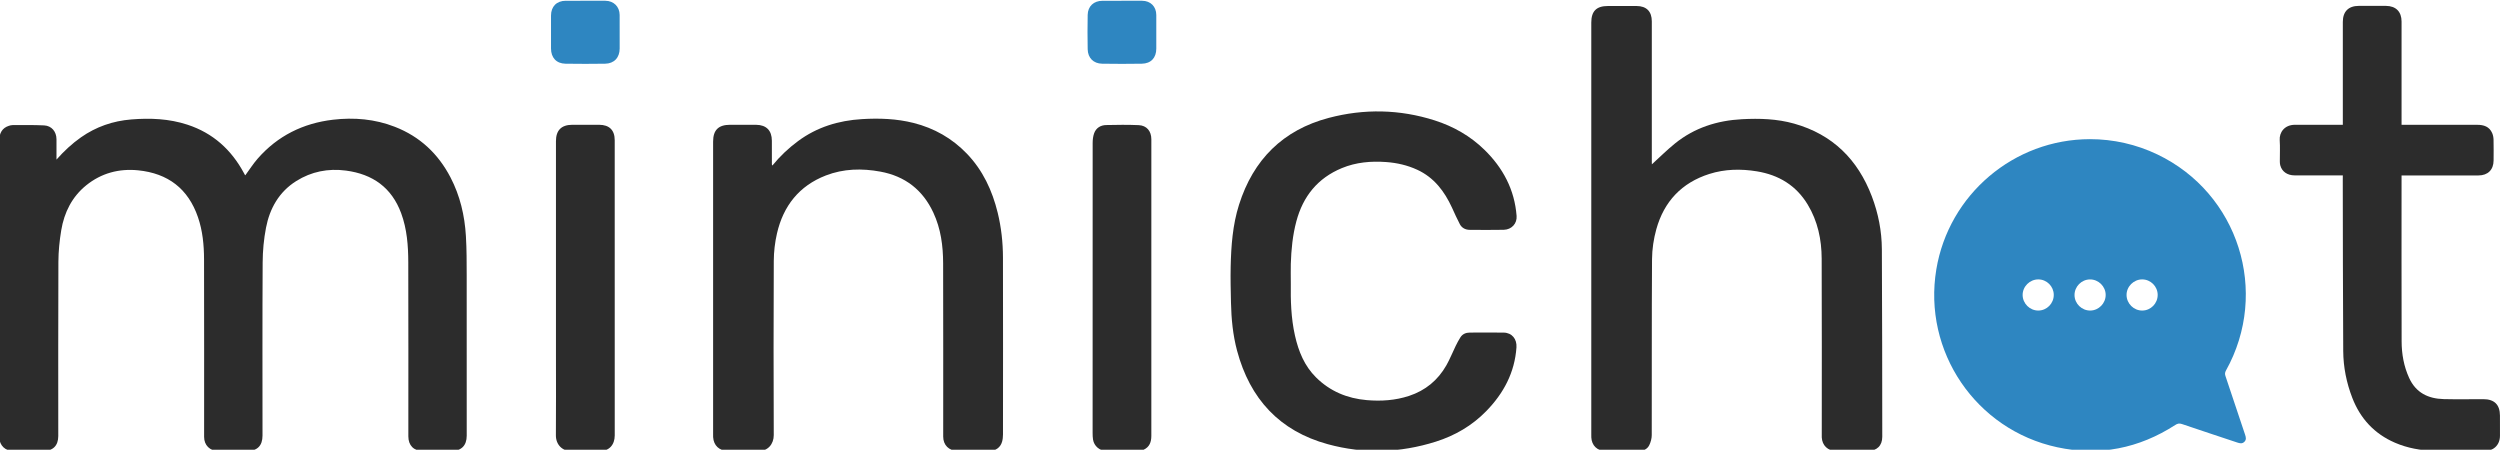 <?xml version="1.0" encoding="utf-8"?>
<!-- Generator: Adobe Illustrator 25.2.0, SVG Export Plug-In . SVG Version: 6.00 Build 0)  -->
<svg version="1.1" id="Layer_1" xmlns="http://www.w3.org/2000/svg" xmlns:xlink="http://www.w3.org/1999/xlink" x="0px" y="0px"
	 viewBox="0 0 1045 188" style="enable-background:new 0 0 1045 188;" xml:space="preserve">
<style type="text/css">
	.st0{fill:#2E86C1;}
	.st1{fill:#2C2C2C;}
</style>
<g>
	<path class="st0" d="M901.78,64.55c33.92,16.24,47,57.45,28.66,90.36c-0.43,0.78-0.49,1.43-0.2,2.27
		c2.76,8.17,5.47,16.36,8.21,24.53c0.36,1.08,0.61,2.11-0.35,3.01c-0.9,0.85-1.88,0.6-2.91,0.26c-7.71-2.58-15.43-5.1-23.13-7.73
		c-1.12-0.38-1.88-0.21-2.83,0.41c-15.16,9.77-31.63,13.09-49.28,9.3c-34.07-7.32-56.26-40.1-50.57-74.35
		c5.2-31.31,32.44-54.41,64.21-54.44C883.35,58.16,893,60.34,901.78,64.55z M895.41,116.79c-3.57,0.01-6.57,3.03-6.51,6.59
		c0.06,3.52,3.01,6.44,6.53,6.43c3.59,0,6.51-2.97,6.48-6.59C901.88,119.68,898.95,116.78,895.41,116.79z M852,116.79
		c-3.58,0-6.58,3.01-6.54,6.56c0.04,3.52,2.99,6.45,6.51,6.46c3.59,0.01,6.52-2.95,6.5-6.57C858.46,119.7,855.55,116.79,852,116.79z
		 M873.77,129.81c3.52-0.05,6.42-3.03,6.4-6.55c-0.02-3.57-3.04-6.52-6.62-6.46c-3.52,0.05-6.42,3.02-6.4,6.55
		C867.17,126.92,870.18,129.86,873.77,129.81z"/>
	<path class="st1" d="M23.61,66.71c3.15-3.55,6.47-6.66,10.23-9.3c6.32-4.43,13.35-6.86,21.02-7.48c7.96-0.65,15.84-0.32,23.5,2.19
		c10.65,3.49,18.34,10.44,23.6,20.22c0.14,0.26,0.27,0.52,0.42,0.78c0.05,0.08,0.14,0.13,0.16,0.15c1.71-2.32,3.26-4.78,5.15-6.94
		c8.35-9.56,19.01-14.82,31.52-16.29c8.82-1.03,17.49-0.29,25.85,2.97c10.47,4.08,18.1,11.25,23.26,21.16
		c4,7.68,5.92,15.94,6.43,24.51c0.33,5.5,0.32,11.03,0.33,16.55c0.03,22.29,0.01,44.58,0.01,66.88c0,4.14-2.24,6.38-6.38,6.38
		c-3.99,0-7.99,0-11.98,0c-3.77,0-6.04-2.28-6.04-6.09c0-24.26,0.04-48.53-0.03-72.79c-0.02-6.94-0.53-13.85-2.97-20.47
		c-3.98-10.77-11.92-16.35-23.07-17.83c-7.46-0.99-14.47,0.4-20.8,4.38c-7.16,4.5-11.07,11.41-12.63,19.51
		c-0.92,4.75-1.37,9.66-1.4,14.5c-0.14,24.12-0.06,48.23-0.06,72.35c0,4.28-2.16,6.45-6.44,6.45c-4.04,0-8.09,0.01-12.13,0
		c-3.44-0.01-5.84-2.41-5.84-5.86c0-24.76,0.04-49.52-0.03-74.27c-0.02-5.96-0.58-11.88-2.54-17.58
		c-4.1-11.94-12.57-18.33-24.98-19.59c-8.02-0.81-15.41,1.17-21.7,6.24c-5.95,4.8-9.23,11.35-10.47,18.8
		c-0.72,4.35-1.17,8.79-1.19,13.2c-0.11,24.26-0.05,48.53-0.05,72.79c0,4.08-2.21,6.27-6.31,6.27c-4.14,0-8.29,0-12.43,0
		c-3.42,0-5.73-2.18-5.96-5.62c-0.02-0.34-0.01-0.69-0.01-1.04c0-40.93,0-81.87,0-122.8c0-3.46,1.32-5.57,4.07-6.45
		c0.51-0.16,1.05-0.3,1.58-0.3c4.38,0.01,8.77-0.09,13.15,0.13c3.13,0.16,5.13,2.59,5.16,5.76C23.63,61,23.61,63.85,23.61,66.71z"/>
	<path class="st1" d="M690.48,68.69c3.21-2.91,6.3-6,9.68-8.73c8.13-6.56,17.61-9.58,27.97-10.13c7.36-0.39,14.67-0.17,21.81,1.84
		c16.09,4.52,26.64,15.01,32.5,30.44c2.69,7.09,4.14,14.49,4.18,22.07c0.14,26.13,0.14,52.27,0.17,78.4c0,3.75-2.28,5.9-6.05,5.9
		c-4.44,0-8.88,0-13.32,0c-3.37,0-5.77-2.3-5.92-5.67c-0.02-0.39,0-0.79,0-1.18c0-24.51,0.07-49.02-0.04-73.53
		c-0.03-7.97-1.64-15.64-5.84-22.59c-4.86-8.04-12.14-12.4-21.25-13.89c-6.69-1.09-13.36-0.97-19.86,1.09
		c-11.55,3.67-18.95,11.53-22.17,23.12c-1.12,4.03-1.76,8.32-1.79,12.5c-0.16,24.51-0.06,49.02-0.12,73.53
		c0,1.41-0.41,2.93-1.03,4.21c-0.83,1.71-2.49,2.42-4.41,2.42c-4.64,0-9.27,0-13.91,0c-3.41,0-5.75-2.25-5.91-5.66
		c-0.02-0.44-0.01-0.89-0.01-1.33c0-57.35,0-114.71,0-172.06c0-4.79,2.15-6.93,6.95-6.93c3.99,0,7.99-0.01,11.98,0
		c4.13,0.01,6.37,2.26,6.37,6.43c0.01,19.43,0,38.86,0,58.29C690.48,67.76,690.48,68.3,690.48,68.69z"/>
	<path class="st1" d="M322.84,69.21c3.22-3.95,6.78-7.3,10.76-10.24c7.94-5.87,16.94-8.59,26.68-9.18
		c7.25-0.44,14.45-0.19,21.55,1.59c8.66,2.18,16.15,6.43,22.32,12.85c6.68,6.95,10.62,15.41,12.89,24.7
		c1.5,6.15,2.18,12.41,2.2,18.71c0.06,24.66,0.03,49.31,0.01,73.97c0,1.02-0.11,2.08-0.39,3.06c-0.68,2.35-2.61,3.75-5.06,3.76
		c-4.54,0.02-9.07,0.01-13.61,0c-3.54,0-5.93-2.38-5.93-5.92c0-24.16,0.04-48.33-0.03-72.49c-0.02-7.27-0.96-14.41-4.08-21.12
		c-4.44-9.55-11.84-15.26-22.14-17.16c-7.72-1.42-15.41-1.26-22.82,1.61c-11.17,4.34-17.76,12.72-20.41,24.21
		c-0.87,3.75-1.32,7.69-1.34,11.54c-0.12,24.26-0.1,48.52-0.01,72.79c0.01,3.68-2.44,6.8-6.56,6.59c-4.23-0.22-8.48-0.05-12.72-0.05
		c-3.49,0-5.85-2.22-6.06-5.7c-0.02-0.39-0.01-0.79-0.01-1.18c0-40.78,0-81.56,0-122.35c0-4.82,2.21-7.03,7.06-7.04
		c3.65-0.01,7.3-0.03,10.95,0.01c4.26,0.05,6.54,2.4,6.55,6.65c0.01,3.3,0.01,6.61,0.01,9.91
		C322.66,68.81,322.72,68.89,322.84,69.21z"/>
	<path class="st1" d="M539.56,118.7c-0.09,6.52,0.05,14.14,1.75,21.64c1.48,6.53,3.93,12.6,8.79,17.41
		c5.87,5.82,13.06,8.8,21.22,9.5c5.98,0.51,11.88,0.13,17.65-1.76c6.87-2.26,12.06-6.55,15.61-12.78c1.48-2.6,2.57-5.41,3.89-8.1
		c0.6-1.23,1.25-2.45,1.98-3.6c0.89-1.4,2.28-1.98,3.9-1.99c4.73-0.02,9.47-0.06,14.2,0.01c3.48,0.06,5.57,2.73,5.33,6.17
		c-0.73,10.54-5.38,19.21-12.6,26.62c-5.91,6.07-13.09,10.26-21.14,12.8c-14.91,4.71-30.05,5.18-45.11,1.06
		c-20.21-5.52-32.55-18.99-37.93-39.07c-1.77-6.6-2.4-13.35-2.55-20.16c-0.11-4.98-0.24-9.96-0.13-14.93
		c0.2-8.76,0.82-17.48,3.49-25.93c5.97-18.89,18.39-31.27,37.56-36.32c14.76-3.89,29.64-3.6,44.26,1.07
		c7.82,2.5,14.88,6.52,20.78,12.29c7.76,7.59,12.59,16.67,13.43,27.65c0.24,3.12-2.05,5.7-5.36,5.78c-4.73,0.1-9.47,0.04-14.2,0.02
		c-1.8-0.01-3.32-0.77-4.16-2.36c-1.19-2.25-2.22-4.59-3.28-6.91c-3.15-6.83-7.47-12.59-14.53-15.85c-4.12-1.9-8.46-2.89-12.96-3.22
		c-6.35-0.46-12.61,0.07-18.55,2.53c-10.09,4.17-16.22,11.77-19.02,22.24c-1.56,5.85-2.13,11.8-2.32,17.81
		C539.49,112.74,539.56,115.16,539.56,118.7z"/>
	<path class="st1" d="M979.3,73.31c-6.85,0-13.5,0.01-20.15,0c-3.07,0-5.33-1.6-6.01-4.25c-0.13-0.52-0.17-1.07-0.17-1.6
		c-0.02-2.96,0.15-5.93-0.05-8.87c-0.22-3.24,2-6.45,6.43-6.43c6.02,0.02,12.03,0.01,18.05,0.01c0.58,0,1.16,0,1.9,0
		c0-0.73,0-1.3,0-1.88c0-13.71,0-27.42,0-41.13c0-4.32,2.34-6.69,6.64-6.7c3.8-0.01,7.59-0.01,11.39,0
		c4.13,0.02,6.52,2.42,6.52,6.52c0,13.76,0,27.52,0,41.28c0,0.58,0,1.16,0,1.91c0.72,0,1.3,0,1.88,0c9.91,0,19.82,0,29.74,0
		c2.75,0,5.1,0.74,6.27,3.49c0.36,0.84,0.54,1.8,0.56,2.71c0.07,2.91,0.04,5.82,0.02,8.73c-0.03,3.88-2.42,6.23-6.33,6.23
		c-10.11,0.01-20.22,0-30.33,0c-0.54,0-1.07,0-1.81,0c0,0.61,0,1.13,0,1.65c0,22.59-0.04,45.17,0.03,67.76
		c0.02,5.24,0.92,10.36,3.13,15.21c2.84,6.24,7.99,8.7,14.45,8.87c5.52,0.14,11.05,0.03,16.57,0.03c4.61,0,6.94,2.3,6.95,6.87
		c0.01,2.76-0.02,5.52,0.01,8.28c0.04,4.42-3.16,6.6-6.53,6.5c-6.95-0.19-13.91,0.04-20.86-0.09c-5.69-0.1-11.27-1.09-16.53-3.37
		c-8.57-3.71-14.44-10.05-17.8-18.72c-2.44-6.3-3.76-12.88-3.8-19.61c-0.15-23.81-0.14-47.63-0.19-71.44
		C979.3,74.67,979.3,74.08,979.3,73.31z"/>
	<g>
		<path class="st1" d="M232.39,120.38c0-20.46,0-40.93,0-61.39c0-4.52,2.27-6.81,6.81-6.83c3.75-0.02,7.5-0.02,11.24,0
			c4.27,0.02,6.51,2.23,6.51,6.47c0.01,41.12,0,82.25,0.01,123.37c0,3.91-2.35,6.7-6.46,6.47c-3.88-0.21-7.8-0.21-11.68,0
			c-3.71,0.2-6.5-2.59-6.46-6.55c0.09-10.9,0.03-21.79,0.03-32.69C232.39,139.61,232.39,129.99,232.39,120.38z"/>
		<path class="st0" d="M244.74,0.32c2.76,0,5.52-0.01,8.28,0c3.49,0.02,5.96,2.43,5.99,5.93c0.04,4.68,0.02,9.36,0.01,14.05
			c-0.01,3.78-2.32,6.28-6.09,6.33c-5.52,0.08-11.04,0.09-16.56,0c-3.81-0.07-6.04-2.52-6.05-6.36c-0.01-4.58-0.01-9.17,0-13.75
			c0-3.8,2.37-6.19,6.15-6.2C239.22,0.32,241.98,0.32,244.74,0.32z"/>
	</g>
	<g>
		<path class="st1" d="M481.26,120.35c0,20.61,0,41.22,0,61.84c0,2.54-0.75,4.68-3.23,5.8c-0.65,0.29-1.41,0.46-2.13,0.46
			c-4.49,0.04-8.97,0.03-13.46,0.02c-2.78-0.01-5.14-2.01-5.56-4.75c-0.13-0.87-0.17-1.77-0.17-2.65
			c-0.01-40.44-0.01-80.87,0.02-121.31c0-1.35,0.16-2.78,0.61-4.04c0.82-2.26,2.71-3.4,5.04-3.45c4.53-0.1,9.07-0.16,13.6,0.04
			c3.35,0.15,5.27,2.51,5.28,5.9c0.01,7,0,14,0,21.01C481.26,92.94,481.26,106.65,481.26,120.35z"/>
		<path class="st0" d="M469.13,0.32c2.76,0,5.52-0.01,8.28,0c3.53,0.02,5.91,2.42,5.92,5.95c0.01,4.68,0,9.36,0,14.05
			c0,3.84-2.22,6.25-6.07,6.31c-5.52,0.09-11.04,0.09-16.56,0c-3.64-0.06-5.98-2.42-6.05-6.07c-0.09-4.78-0.1-9.56,0-14.34
			c0.08-3.63,2.54-5.88,6.19-5.89C463.61,0.31,466.37,0.32,469.13,0.32z"/>
	</g>
</g>
</svg>
